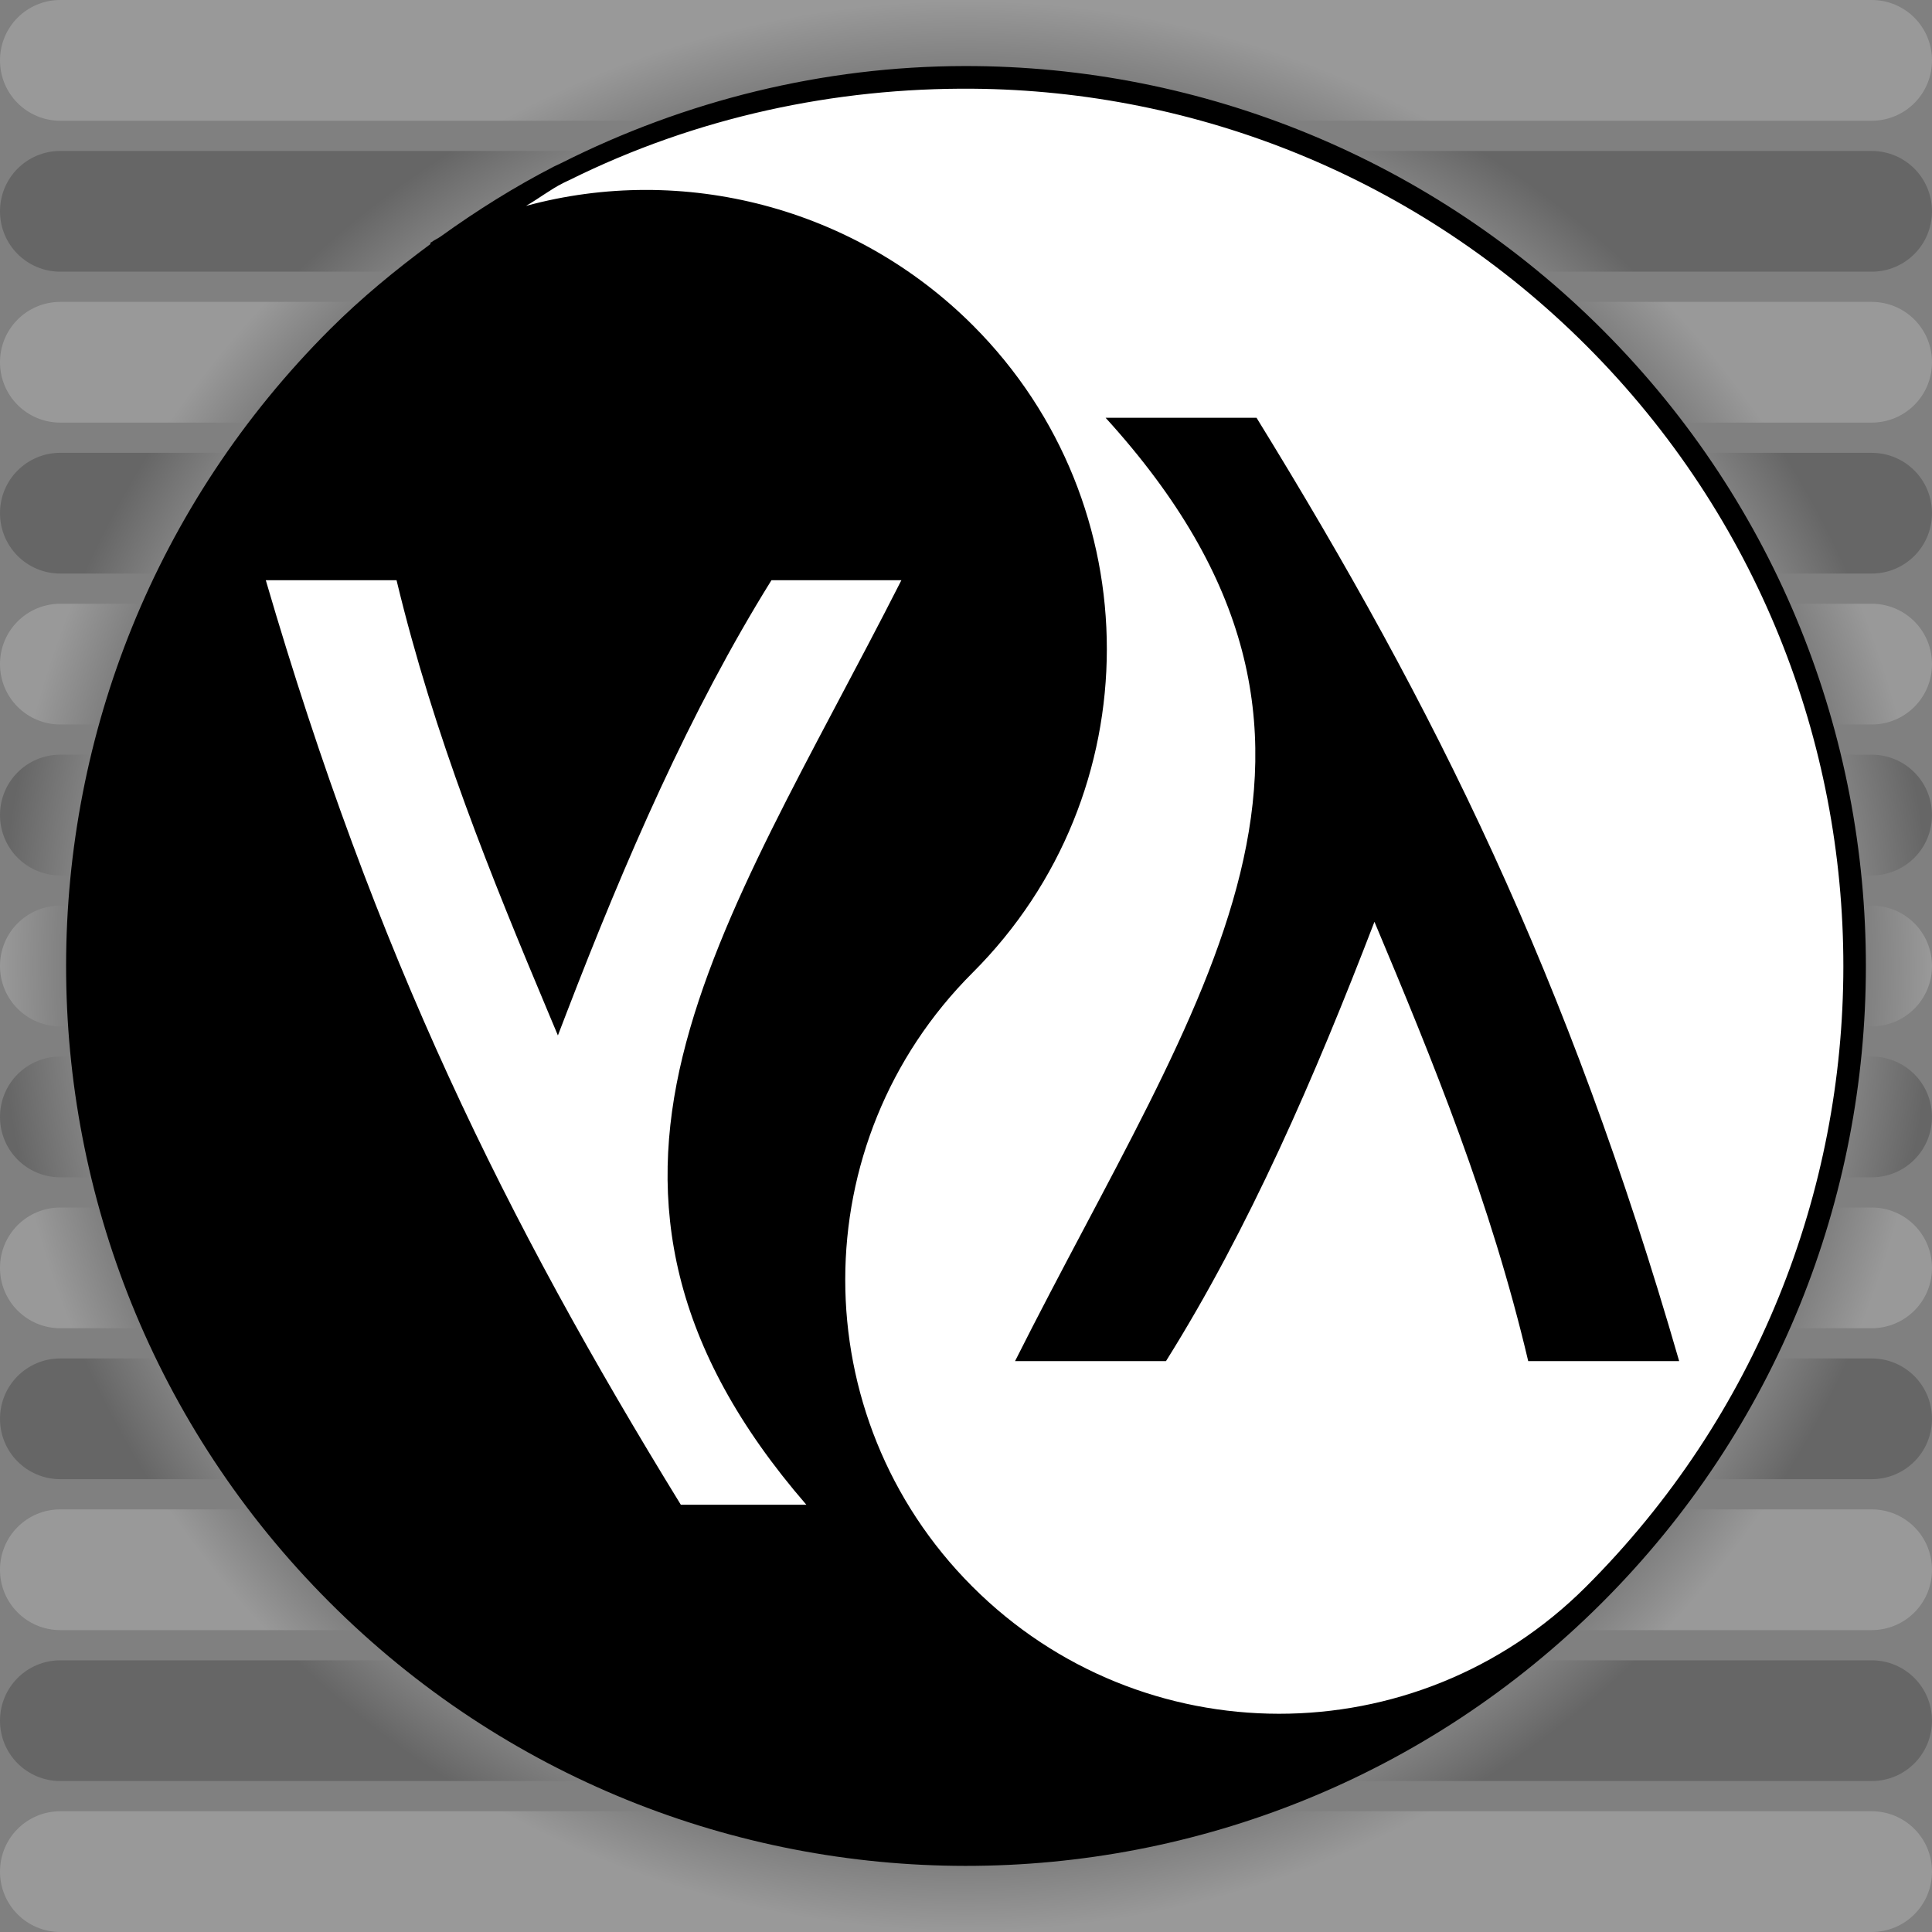 <?xml version="1.0" encoding="UTF-8" standalone="no"?>
<!-- Created with Inkscape (http://www.inkscape.org/) -->

<svg
   width="512"
   height="512"
   viewBox="0 0 135.467 135.467"
   version="1.1"
   id="svg5"
   inkscape:version="1.4.2 (ebf0e940d0, 2025-05-08)"
   xml:space="preserve"
   sodipodi:docname="text-x-common-lisp.svg"
   xmlns:inkscape="http://www.inkscape.org/namespaces/inkscape"
   xmlns:sodipodi="http://sodipodi.sourceforge.net/DTD/sodipodi-0.dtd"
   xmlns:xlink="http://www.w3.org/1999/xlink"
   xmlns="http://www.w3.org/2000/svg"
   xmlns:svg="http://www.w3.org/2000/svg"><rect x="0" y="0" width="135.467" height="135.467" fill="#808080" stroke="none"/><sodipodi:namedview
     id="namedview7"
     pagecolor="#242424"
     bordercolor="#666666"
     borderopacity="1"
     inkscape:showpageshadow="0"
     inkscape:pageopacity="0"
     inkscape:pagecheckerboard="1"
     inkscape:deskcolor="#000000"
     inkscape:document-units="px"
     showgrid="false"
     inkscape:zoom="1.3037281"
     inkscape:cx="340.56181"
     inkscape:cy="242.76534"
     inkscape:window-width="3256"
     inkscape:window-height="1080"
     inkscape:window-x="1864"
     inkscape:window-y="0"
     inkscape:window-maximized="0"
     inkscape:current-layer="layer1" /><defs
     id="defs2"><linearGradient
       id="linearGradient15"
       inkscape:collect="always"><stop
         style="stop-color:#000000;stop-opacity:0;"
         offset="0.933"
         id="stop19" /><stop
         style="stop-color:#000000;stop-opacity:1;"
         offset="1"
         id="stop16" /></linearGradient><linearGradient
       id="linearGradient14"
       inkscape:collect="always"><stop
         style="stop-color:#ffffff;stop-opacity:0;"
         offset="0.932"
         id="stop15" /><stop
         style="stop-color:#ffffff;stop-opacity:1;"
         offset="1"
         id="stop14" /></linearGradient><radialGradient
       inkscape:collect="always"
       xlink:href="#linearGradient14"
       id="radialGradient15"
       cx="67.733"
       cy="67.733"
       fx="67.733"
       fy="67.733"
       r="67.733"
       gradientUnits="userSpaceOnUse" /><radialGradient
       inkscape:collect="always"
       xlink:href="#linearGradient15"
       id="radialGradient19"
       cx="67.733"
       cy="67.733"
       fx="67.733"
       fy="67.733"
       r="67.733"
       gradientTransform="matrix(1,0,0,0.997,0,0.233)"
       gradientUnits="userSpaceOnUse" /></defs><g
     inkscape:label="Layer 1"
     inkscape:groupmode="layer"
     id="layer1"><path
       id="path14"
       style="fill:url(#radialGradient15);fill-opacity:1;stroke-width:4.233;stroke-linecap:round;stroke-miterlimit:12;paint-order:markers stroke fill;opacity:0.2"
       d="M 4.233 0 C 1.888 0 0 1.888 0 4.233 C 0 6.579 1.888 8.467 4.233 8.467 L 131.233 8.467 C 133.579 8.467 135.467 6.579 135.467 4.233 C 135.467 1.888 133.579 1.2533184e-15 131.233 0 L 4.233 0 z M 4.233 21.167 C 1.888 21.167 0 23.055 0 25.4 C 0 27.745 1.888 29.633 4.233 29.633 L 131.233 29.633 C 133.579 29.633 135.467 27.745 135.467 25.4 C 135.467 23.055 133.579 21.167 131.233 21.167 L 4.233 21.167 z M 4.233 42.333 C 1.888 42.333 0 44.221 0 46.567 C 0 48.912 1.888 50.8 4.233 50.8 L 131.233 50.8 C 133.579 50.8 135.467 48.912 135.467 46.567 C 135.467 44.221 133.579 42.333 131.233 42.333 L 4.233 42.333 z M 4.233 63.5 C 1.888 63.5 0 65.388 0 67.733 C 0 70.079 1.888 71.967 4.233 71.967 L 131.233 71.967 C 133.579 71.967 135.467 70.079 135.467 67.733 C 135.467 65.388 133.579 63.5 131.233 63.5 L 4.233 63.5 z M 4.233 84.667 C 1.888 84.667 0 86.555 0 88.9 C 0 91.245 1.888 93.133 4.233 93.133 L 131.233 93.133 C 133.579 93.133 135.467 91.245 135.467 88.9 C 135.467 86.555 133.579 84.667 131.233 84.667 L 4.233 84.667 z M 4.233 105.833 C 1.888 105.833 0 107.721 0 110.067 C 0 112.412 1.888 114.3 4.233 114.3 L 131.233 114.3 C 133.579 114.3 135.467 112.412 135.467 110.067 C 135.467 107.721 133.579 105.833 131.233 105.833 L 4.233 105.833 z M 4.233 127 C 1.888 127 0 128.888 0 131.233 C 0 133.579 1.888 135.467 4.233 135.467 L 131.233 135.467 C 133.579 135.467 135.467 133.579 135.467 131.233 C 135.467 128.888 133.579 127 131.233 127 L 4.233 127 z " /><path
       id="path13"
       style="display:inline;fill:url(#radialGradient19);stroke-width:4.233;stroke-linecap:round;stroke-miterlimit:12;paint-order:markers stroke fill;opacity:0.2"
       d="M 4.233,10.583 C 1.888,10.583 0,12.471 0,14.817 0,17.162 1.888,19.05 4.233,19.05 H 131.233 c 2.345,0 4.233,-1.888 4.233,-4.233 0,-2.345 -1.888,-4.233 -4.233,-4.233 z m 0,21.167 C 1.888,31.75 0,33.638 0,35.983 0,38.329 1.888,40.217 4.233,40.217 H 131.233 c 2.345,0 4.233,-1.888 4.233,-4.233 0,-2.345 -1.888,-4.233 -4.233,-4.233 z m 0,21.167 C 1.888,52.917 0,54.805 0,57.15 c 0,2.345 1.888,4.233 4.233,4.233 H 131.233 c 2.345,0 4.233,-1.888 4.233,-4.233 0,-2.345 -1.888,-4.233 -4.233,-4.233 z m 0,21.167 C 1.888,74.083 0,75.971 0,78.317 c 0,2.345 1.888,4.233 4.233,4.233 H 131.233 c 2.345,0 4.233,-1.888 4.233,-4.233 0,-2.345 -1.888,-4.233 -4.233,-4.233 z m 0,21.167 C 1.888,95.25 0,97.138 0,99.483 0,101.829 1.888,103.717 4.233,103.717 H 131.233 c 2.345,0 4.233,-1.888 4.233,-4.233 0,-2.345 -1.888,-4.233 -4.233,-4.233 z m 0,21.167 C 1.888,116.417 0,118.305 0,120.65 c 0,2.345 1.888,4.233 4.233,4.233 H 131.233 c 2.345,0 4.233,-1.888 4.233,-4.233 0,-2.345 -1.888,-4.233 -4.233,-4.233 z" /><rect
       style="display:none;opacity:0.595;fill:#1a1a1a;stroke-width:4.233;stroke-linecap:round;stroke-miterlimit:12;paint-order:markers stroke fill"
       id="rect4"
       width="135.467"
       height="135.467"
       x="0"
       y="0"
       ry="4.235" /><circle
       cx="67.732"
       cy="67.732"
       r="62.177"
       fill="#ffffff"
       id="circle1"
       style="display:inline;stroke-width:0.265" /><path
       id="path3"
       style="baseline-shift:baseline;display:inline;overflow:visible;vector-effect:none;enable-background:accumulate;stop-color:#000000"
       d="M 67.615 4.631 C 57.699 4.649 48.05 7.053 39.357 11.433 C 39.193 11.515 39.027 11.583 38.863 11.666 C 36.097 13.09 33.453 14.745 30.914 16.572 C 30.701 16.725 30.465 16.822 30.254 16.978 C 30.248 16.981 30.242 16.983 30.236 16.987 L 30.238 16.988 C 30.212 17.008 30.183 17.02 30.156 17.039 L 30.197 17.102 C 27.731 18.93 25.347 20.883 23.148 23.078 C -1.509 47.697 -1.54 87.663 23.078 112.318 C 47.696 136.975 87.663 137.007 112.318 112.388 C 136.975 87.77 137.007 47.804 112.388 23.148 C 100.523 11.264 84.409 4.599 67.615 4.631 z M 68.215 6.221 C 83.904 6.348 99.464 12.45 111.263 24.269 C 135.273 48.317 135.245 87.256 111.197 111.266 C 99.3 123.144 80.044 123.13 68.166 111.232 C 56.287 99.335 56.302 80.08 68.199 68.201 C 80.732 55.688 80.748 35.364 68.235 22.832 C 59.934 14.519 47.882 11.446 36.883 14.437 C 37.76 13.935 38.581 13.292 39.477 12.838 C 39.622 12.763 39.773 12.702 39.918 12.629 C 48.833 8.202 58.563 6.143 68.215 6.221 z M 77.522 29.293 C 98.211 52.031 84.117 69.679 71.172 95.439 L 81.755 95.439 C 87.588 86.131 92.167 75.568 96.373 64.634 C 100.487 74.426 104.524 84.287 107.155 95.439 L 117.739 95.439 C 109.917 68.364 100.691 49.73 88.105 29.293 L 77.522 29.293 z M 18.637 40.684 L 27.805 40.684 C 30.452 51.684 34.432 61.44 38.482 71.084 L 39.119 72.602 L 39.709 71.066 C 43.864 60.267 48.384 49.861 54.092 40.684 L 63.203 40.684 C 56.904 53.089 50.388 63.722 47.863 74.072 C 45.353 84.36 46.97 94.459 56.539 105.508 L 47.738 105.508 C 35.412 85.454 26.345 67.075 18.637 40.684 z " /></g></svg>

